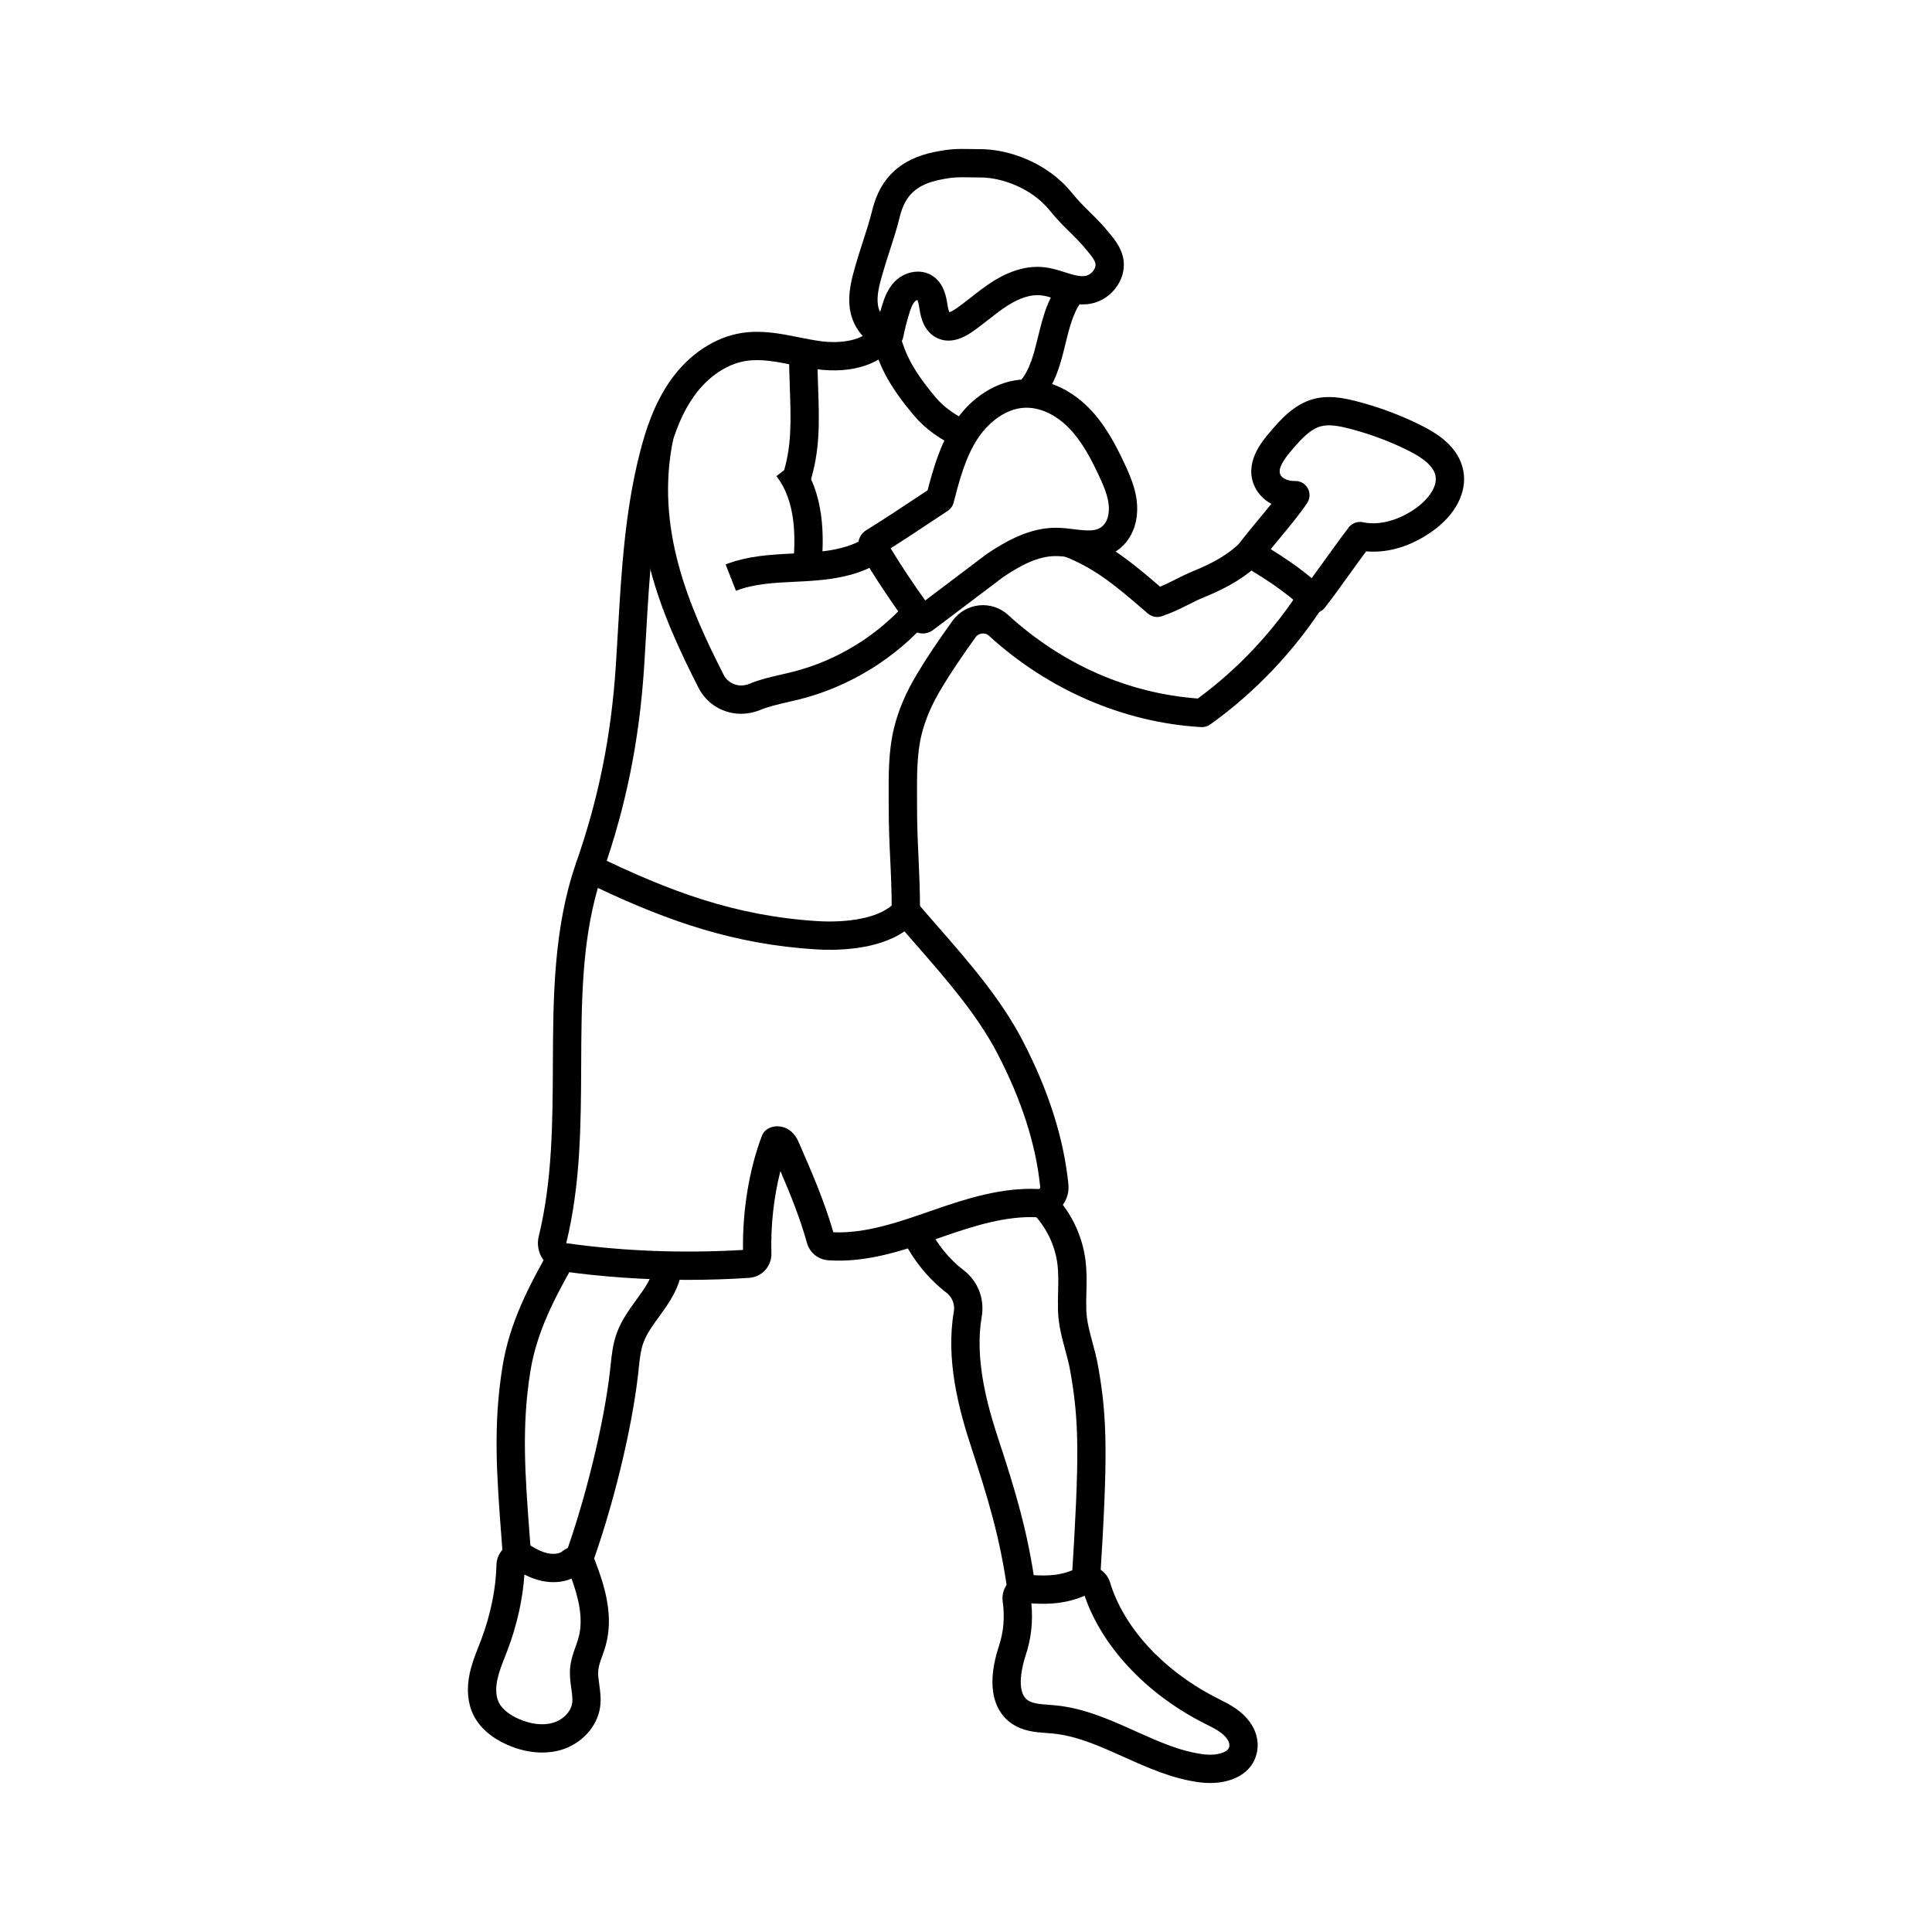 <svg xmlns="http://www.w3.org/2000/svg" enable-background="new 0 0 1024 1024" viewBox="0 0 1024 1024" id="boxing">
<path d="M364.61,678.36c-22.57,0-44.86-1.52-66.57-4.55c-4.2-0.59-7.97-2.94-10.35-6.45c-2.38-3.52-3.17-7.9-2.16-12.03
			c7.24-29.47,7.37-60.61,7.5-90.73c0.15-35.63,0.31-72.48,12.21-106.93c0.7-2.03,2.24-3.66,4.22-4.48
			c1.98-0.82,4.22-0.75,6.15,0.18c39.03,18.97,74,32.15,117.81,34.85c14.85,0.91,33.42-1.26,41.02-10.12
			c1.43-1.67,3.52-2.65,5.71-2.62c2.19,0,4.28,0.97,5.7,2.64c3.6,4.24,7.41,8.6,11.1,12.82c16.37,18.75,33.29,38.14,44.79,60.09
			c13.84,26.43,22.09,52.23,24.53,76.69c0.46,4.6-1.1,9.17-4.29,12.51c-3.2,3.36-7.7,5.17-12.36,4.94
			c-16.41-0.8-33.55,4.61-49.7,10.23l-1.63,0.57c-19.01,6.62-38.67,13.47-59.35,12c-5.31-0.38-9.83-4.08-11.25-9.22
			c-3.57-12.92-8.72-25.64-14.06-38.05c-3.49,13.62-5.2,28.88-4.78,43.57c0.19,6.87-5,12.6-11.84,13.03
			C386.16,678.01,375.36,678.36,364.61,678.36z M316.88,470.62c-8.57,29.72-8.7,61.05-8.84,94.05c-0.13,30.99-0.27,63.04-7.93,94.24
			c30.35,4.27,61.85,5.46,93.7,3.58c-0.31-20.96,3.3-42.86,10-60.44c0.67-1.75,1.96-3.18,3.63-4.02c3.94-1.99,8.88-1.17,12.3,2.04
			c2.15,2.02,3.19,4.41,3.88,5.99c6.58,15.11,13.38,30.71,18.06,47.06c17.07,0.76,34.65-5.37,51.67-11.3l1.64-0.57
			c17.54-6.1,36.27-11.98,55.36-11.05c0.3,0.02,0.56-0.08,0.76-0.29c0.27-0.29,0.24-0.59,0.23-0.69
			c-2.24-22.54-9.95-46.5-22.89-71.22c-10.67-20.38-27-39.09-42.8-57.18c-2.06-2.36-4.17-4.77-6.26-7.19
			c-14.73,10.2-37,10.17-46.89,9.56C389.21,500.53,354.44,488.34,316.88,470.62z"></path><path d="M266.59 825.71c-.25-3.37-.5-6.67-.75-9.9-2.56-33.66-4.58-60.25.5-91.56 3.77-23.28 14-42.67 25.04-62.13l13.04 7.41c-10.34 18.22-19.91 36.3-23.28 57.13-4.79 29.56-2.83 55.36-.35 88.03.25 3.25.5 6.56.75 9.94L266.59 825.71zM313.12 831.02l-14.09-5.15c11.18-30.61 21.18-71.55 24.31-99.56.09-.84.18-1.69.27-2.53.6-5.73 1.23-11.65 3.42-17.55 2.43-6.54 6.39-12 10.22-17.28 4.72-6.51 8.8-12.13 9.15-18.37l14.98.85c-.6 10.63-6.65 18.97-11.99 26.33-3.39 4.67-6.58 9.08-8.3 13.7-1.54 4.13-2.04 8.88-2.56 13.9-.09.88-.18 1.75-.28 2.63C334.95 757.51 324.85 798.91 313.12 831.02z"></path><path d="M287.36 928.89c-6.05 0-12.43-1.41-18.64-4.17-8.46-3.76-14.63-9.24-17.85-15.85-3.03-6.22-3.68-13.86-1.88-22.1 1.1-5.03 2.91-9.63 4.65-14.07.47-1.19.93-2.38 1.38-3.57 5.03-13.33 7.84-27.12 8.13-39.88.1-4.28 2.49-8.21 6.25-10.26 3.8-2.07 8.26-1.97 11.94.28 3.58 2.19 6.31 3.41 8.86 3.96 3.22.7 6.31.3 7.86-1.01 0 0 0 0 0 0 2.64-2.23 6.23-3.05 9.6-2.19 3.42.87 6.23 3.35 7.5 6.63 5.6 14.42 10.19 29.91 5.86 45.51-.54 1.96-1.2 3.79-1.83 5.56-.98 2.73-1.9 5.31-2.11 7.64-.2 2.16.16 4.69.53 7.36.51 3.66 1.1 7.81.44 12.23-1.54 10.34-9.94 19.42-20.89 22.59C294.08 928.45 290.77 928.89 287.36 928.89zM277.94 834.54c-.85 12.99-3.89 26.67-8.87 39.88-.47 1.25-.96 2.5-1.45 3.75-1.6 4.08-3.11 7.94-3.96 11.81-.75 3.42-1.23 8.33.71 12.31 2.09 4.29 6.85 7.11 10.46 8.72 6.49 2.88 12.95 3.64 18.2 2.12 5.34-1.54 9.54-5.82 10.22-10.39.34-2.27-.05-5.02-.46-7.93-.46-3.25-.97-6.93-.61-10.82.39-4.21 1.73-7.98 2.92-11.31.57-1.59 1.1-3.09 1.5-4.53 2.76-9.94.15-20.87-3.67-31.48-4.59 2.01-10.13 2.46-15.88 1.22C283.65 837.15 280.59 835.89 277.94 834.54zM641.31 945.04c-1.92 0-3.59-.14-4.84-.29-14.67-1.76-27.97-7.74-40.83-13.53-12.81-5.76-24.91-11.21-37.76-12.43-1.03-.1-2.07-.17-3.11-.25-5.92-.43-12.63-.92-18.57-5.04-10.65-7.39-13.05-21.96-6.76-41.03 2.52-7.64 3.16-15.15 2.01-23.65-.52-3.82.71-7.6 3.36-10.38 2.63-2.75 6.32-4.14 10.12-3.8h0c11.65 1.04 18.46.12 26.02-3.51 3.31-1.59 7.13-1.66 10.49-.19 3.34 1.47 5.86 4.31 6.92 7.81 7.18 23.68 27.89 46.34 55.4 60.6.77.4 1.55.79 2.33 1.19 5.71 2.87 12.18 6.13 16.73 12.73 2.92 4.24 4.22 9.17 3.65 13.89-.85 7.11-5.29 12.65-12.51 15.59C649.52 944.55 644.95 945.04 641.31 945.04zM546.65 849.82c.91 9.55-.06 18.52-2.97 27.34-1.46 4.44-5.72 19.3 1.07 24.01 2.57 1.78 6.71 2.08 11.11 2.41 1.16.08 2.31.17 3.45.28 15.31 1.46 29.12 7.68 42.48 13.69 12.38 5.57 24.07 10.83 36.47 12.31 3.67.44 7.42.06 10.04-1.01 3.01-1.23 3.19-2.75 3.28-3.48.13-1.08-.28-2.39-1.11-3.6-2.37-3.44-6.43-5.48-11.12-7.84-.83-.42-1.67-.84-2.49-1.27-30.01-15.55-52.97-40.39-61.98-66.86C565.29 849.85 556.45 850.47 546.65 849.82z"></path><path d="M582.98 838.96l-14.97-.95c4.16-65.85 4.03-84.61-.79-111.54-.65-3.66-1.62-7.22-2.64-11-1.75-6.5-3.57-13.21-3.81-20.67-.11-3.44-.03-6.84.05-10.12.12-5.1.23-9.93-.34-14.58-1.28-10.4-6.34-20.54-13.9-27.84L557 631.47c10.14 9.78 16.66 22.85 18.37 36.81.7 5.74.57 11.34.44 16.76-.08 3.22-.15 6.27-.05 9.29.18 5.71 1.69 11.31 3.29 17.24 1.06 3.92 2.15 7.97 2.92 12.26C587.02 751.92 587.19 772.37 582.98 838.96zM534.03 843.69c-3.94-28.75-10.48-49.93-19.28-76.72-6.58-20.04-13.58-46.31-9.2-71.77.66-3.83-.84-7.68-3.92-10.05-9.59-7.35-17.66-17.32-23.32-28.83l13.46-6.62c4.65 9.45 11.22 17.59 18.99 23.54 7.52 5.76 11.19 15.15 9.58 24.5-3.82 22.2 2.63 46.16 8.67 64.54 9.05 27.54 15.77 49.36 19.89 79.36L534.03 843.69zM489.15 335.76c-.43 0-.87-.03-1.31-.09-2.38-.35-4.48-1.6-5.9-3.54-9.78-13.28-18.23-26.03-25.85-38.97-2.44-4.14-1.09-9.58 2.99-12.11 9.76-6.06 18.99-12.19 26.41-17.12 2.19-1.46 4.25-2.82 6.16-4.08 3.03-11.54 6.66-24.24 13.77-35.24 9.14-14.14 23.02-22.92 37.13-23.48 12.05-.49 24.67 5.03 34.6 15.11 8.48 8.62 14.08 19.26 18.86 29.47 4.12 8.78 8 18.26 6.33 29.07-.96 6.23-3.91 11.74-8.31 15.53-8.48 7.31-18.57 6.08-26.67 5.08-2.7-.33-5.26-.65-7.6-.66-9.89-.08-19.37 5.32-28.14 11.18l-37.12 28.05C492.94 335.14 491.08 335.76 489.15 335.76zM472.05 290.61c5.58 9.16 11.63 18.29 18.35 27.65l32.35-24.45c.11-.09.23-.17.35-.25 10.29-6.89 22.74-13.91 36.76-13.83 3.21.02 6.33.4 9.33.77 7.19.88 11.76 1.28 15.04-1.55 1.7-1.46 2.86-3.76 3.28-6.47 1.03-6.64-1.82-13.44-5.08-20.41-4.22-9.01-9.08-18.31-15.98-25.32-6.96-7.08-15.45-10.95-23.3-10.64-10.88.44-20.12 8.88-25.14 16.64-6.38 9.87-9.54 21.97-12.59 33.67-.47 1.81-1.6 3.37-3.16 4.39-2.51 1.64-5.36 3.53-8.48 5.6C487.58 280.55 480.1 285.52 472.05 290.61z"></path><path d="M392.79,378.33c-9.35,0-18.16-5.1-22.63-13.9c-19.26-37.91-38.9-82.72-27.98-134.95l14.68,3.07
			c-9.92,47.47,8.56,89.46,26.67,125.09c2.48,4.89,8.29,6.97,13.51,4.84c5.78-2.36,11.69-3.72,17.4-5.03
			c1.94-0.45,3.87-0.89,5.77-1.37c23.49-5.94,45.16-19.3,61.02-37.62l11.34,9.82c-17.85,20.62-42.24,35.66-68.69,42.35
			c-2.03,0.51-4.1,0.99-6.09,1.45c-5.37,1.23-10.44,2.4-15.1,4.3C399.45,377.69,396.08,378.33,392.79,378.33z"></path><path d="M390.07,313.13l-5.48-13.96c11.79-4.63,24.15-5.23,36.1-5.81c1.97-0.1,3.94-0.19,5.91-0.31
			c11.63-0.68,24.78-2.32,34.06-9.37l9.07,11.95c-12.49,9.48-28.37,11.59-42.25,12.4c-2.01,0.12-4.03,0.22-6.05,0.31
			C410.18,308.89,399.57,309.4,390.07,313.13z"></path><path d="M435.14,303.08l-14.93-1.49c1.56-15.72,1.99-35.53-8.7-49.21l11.82-9.24C437.3,261.04,436.98,284.57,435.14,303.08z"></path><path d="M319.41 462.6l-14.16-4.96c12.03-34.32 18.76-67.77 21.18-105.29.38-5.9.72-11.8 1.07-17.72 1.81-31.26 3.68-63.58 11.64-94.68 2.92-11.41 7.46-26.15 16.69-38.97 9.63-13.38 23.21-22.3 37.27-24.5 10.58-1.65 20.66.36 30.42 2.31 3.88.77 7.55 1.51 11.21 2.01 10.38 1.43 23.37.05 28.66-8.09l12.58 8.17c-7.74 11.91-23.92 17.44-43.28 14.78-4.11-.57-8.18-1.38-12.11-2.16-8.86-1.77-17.22-3.44-25.17-2.2-10.12 1.58-20.1 8.3-27.4 18.44-6.06 8.42-10.48 18.88-14.33 33.93-7.6 29.69-9.43 61.28-11.2 91.83-.34 5.95-.69 11.89-1.07 17.82C338.89 392.24 331.9 426.96 319.41 462.6zM487.63 483h-15c0-10.89-.38-18.96-.79-27.51-.4-8.37-.81-17.02-.81-28.33 0-1.55-.01-3.11-.01-4.69-.06-12.08-.11-24.56 2.79-36.46 2.36-9.69 6.29-18.91 12.35-28.99 5.04-8.39 11.16-17.55 18.72-28.01 3.33-4.61 8.47-7.58 14.11-8.16 5.57-.57 11.14 1.26 15.26 5.02 28.77 26.28 63.51 41.58 100.61 44.36 21.63-15.89 40.58-36.18 54.94-58.82l12.67 8.03c-15.85 25-36.96 47.33-61.03 64.55-1.4 1-3.09 1.49-4.8 1.39-40.98-2.4-80.93-19.6-112.49-48.43-1.33-1.21-2.83-1.26-3.61-1.18-.82.08-2.36.46-3.49 2.02-7.3 10.11-13.2 18.93-18.02 26.95-5.26 8.75-8.64 16.64-10.63 24.82-2.47 10.11-2.41 21.66-2.36 32.83.01 1.6.01 3.19.01 4.76 0 10.95.4 19.42.79 27.61C487.22 463.12 487.63 471.75 487.63 483z"></path><path d="M696.29,324.92c-1.91,0-3.75-0.73-5.15-2.04c-10.5-9.91-21.85-16.94-32.57-23.3c-1.82-1.08-3.1-2.87-3.52-4.94
			c-0.42-2.07,0.04-4.22,1.29-5.93c2.88-3.94,6.53-8.34,10.39-12.99c2.39-2.88,4.82-5.81,7.1-8.67c-3.77-2.03-6.82-5.09-8.64-8.78
			c-6.23-12.67,3.67-24.3,7.9-29.26c5.3-6.2,12.54-14.67,23.07-17.52c7.76-2.09,15.38-0.71,22.47,1.1
			c11.96,3.05,23.58,7.37,34.55,12.85c8.44,4.2,19.94,11.26,22.39,23.98c2.17,11.32-4,23.37-16.51,32.23c0,0,0,0,0,0
			c-11.2,7.93-23.48,11.62-34.97,10.57c-2.89,3.85-6.08,8.29-9.18,12.61c-4.39,6.1-8.93,12.42-12.72,17.25
			c-1.3,1.66-3.24,2.69-5.34,2.84C696.66,324.91,696.47,324.92,696.29,324.92z M673.51,291.07c7.16,4.43,14.49,9.34,21.7,15.37
			c2.42-3.28,5-6.87,7.52-10.38c4.18-5.81,8.5-11.82,12.17-16.54c1.81-2.32,4.8-3.37,7.66-2.69c0.25,0.06,0.49,0.11,0.74,0.15
			c8.37,1.46,18.23-1.31,27.1-7.58c5.58-3.96,11.66-10.82,10.45-17.17c-0.89-4.64-5.58-9.01-14.35-13.38
			c-10.02-5-20.64-8.95-31.57-11.74c-5.11-1.3-10.44-2.35-14.85-1.16c-5.6,1.51-10.37,6.68-15.57,12.77
			c-5.35,6.28-7.15,10.26-5.85,12.91c0.61,1.23,1.94,2.24,3.66,2.76c1.31,0.4,2.65,0.58,4.13,0.55c2.84-0.05,5.38,1.45,6.72,3.9
			c1.34,2.45,1.2,5.44-0.35,7.77c-3.98,5.94-9.34,12.41-14.54,18.67C676.63,287.27,675.02,289.21,673.51,291.07z"></path><path d="M726.82 288.62l-12-9c.16-.21.32-.42.48-.62l.15-.19 11.82 9.24-.22.28C726.97 288.43 726.9 288.52 726.82 288.62zM613.32 327.03c-1.77 0-3.51-.63-4.89-1.81l-2.03-1.75c-14.39-12.39-25.75-22.17-42.66-28.75l5.43-13.98c18.73 7.28 31.37 17.9 45.68 30.21 3-1.23 5.52-2.5 8.14-3.82 2.91-1.47 5.92-2.99 9.72-4.54 11-4.48 18.76-9.18 24.4-14.78l10.57 10.64c-7.1 7.05-16.41 12.78-29.31 18.03-3.24 1.32-5.85 2.64-8.62 4.04-3.99 2.01-8.11 4.1-14.01 6.11C614.95 326.89 614.13 327.03 613.32 327.03zM471.35 184.79c-.16 0-.33-.01-.5-.02-11.21-.73-18.69-10.8-20.29-20.37-1.46-8.72.98-17.16 2.94-23.95 1.35-4.67 2.63-8.62 3.88-12.45 1.76-5.4 3.41-10.51 5.02-16.94 4.2-16.87 14.94-26.84 32.84-30.5 8.6-1.76 12.61-1.68 18.68-1.57 1.69.03 3.59.07 5.87.07 14.67 0 35.2 7.05 48.02 22.79 3.71 4.55 6.6 7.4 9.67 10.42 3.22 3.17 6.56 6.44 10.79 11.64 2.43 2.98 5.75 7.06 6.95 12.4 1.15 5.1.07 10.49-3.03 15.16-3.33 5.02-8.51 8.49-14.2 9.51-6.74 1.21-12.8-.71-18.14-2.41-2.87-.91-5.57-1.77-8.05-2.04-5.2-.58-11.15 1.23-17.7 5.39-3.43 2.18-6.69 4.73-10.13 7.43-2.83 2.22-5.76 4.51-8.87 6.65-6.7 4.6-12.81 5.7-18.15 3.28-7.7-3.49-9.08-12.21-9.59-15.5-.15-.97-.58-3.72-1.15-4.79-.35.1-.85.34-1.24.74-1.48 1.5-2.41 4.3-3.23 7.04-.96 3.19-2 6.86-3.03 11.99C477.99 182.29 474.9 184.79 471.35 184.79zM486.49 143.97c2.62 0 5.19.66 7.44 2.03 6.42 3.91 7.61 11.43 8.24 15.47.37 2.35.78 3.48 1.03 3.99.54-.15 1.61-.58 3.4-1.81 2.72-1.87 5.34-3.92 8.11-6.09 3.58-2.81 7.28-5.71 11.35-8.29 9.5-6.03 18.72-8.6 27.4-7.63 3.94.44 7.49 1.56 10.93 2.65 4.22 1.34 7.86 2.5 10.95 1.94 1.64-.3 3.31-1.46 4.36-3.04.8-1.21 1.13-2.52.89-3.58-.43-1.89-2.3-4.19-3.95-6.22-3.71-4.55-6.6-7.4-9.67-10.42-3.22-3.17-6.56-6.44-10.79-11.64-9.65-11.86-25.63-17.26-36.39-17.26-2.39 0-4.38-.04-6.15-.07-5.61-.11-8.42-.16-15.39 1.26-12.31 2.51-18.48 8.14-21.29 19.42-1.73 6.94-3.47 12.29-5.31 17.95-1.21 3.71-2.45 7.55-3.73 11.98-1.7 5.88-3.45 11.96-2.56 17.31.2 1.21.61 2.38 1.15 3.43.29-1.02.57-1.99.85-2.91 1.31-4.34 3.03-9.3 6.91-13.24C477.65 145.79 482.14 143.97 486.49 143.97z"></path><path d="M551.78 212.16l-11.22-9.96c5.28-5.95 7.4-14.57 9.63-23.7 2.65-10.8 5.38-21.97 13.64-30.75l10.92 10.28c-5.55 5.9-7.71 14.71-10 24.04C562.19 192.57 559.53 203.43 551.78 212.16zM507.65 237.11c-9.11-3.95-17.31-9.88-23.08-16.71-12.24-14.48-18.24-25.17-22.14-39.43l14.47-3.95c2.83 10.37 6.87 19.21 19.12 33.71 4.31 5.09 10.55 9.58 17.58 12.63L507.65 237.11zM429.07 256.49l-14.26-4.66c4.89-14.97 4.42-28.67 3.82-46.03-.21-6.18-.43-12.56-.43-19.58h15c0 6.76.22 13.01.42 19.06C434.24 223.38 434.78 239 429.07 256.49z"></path>
      </svg>
